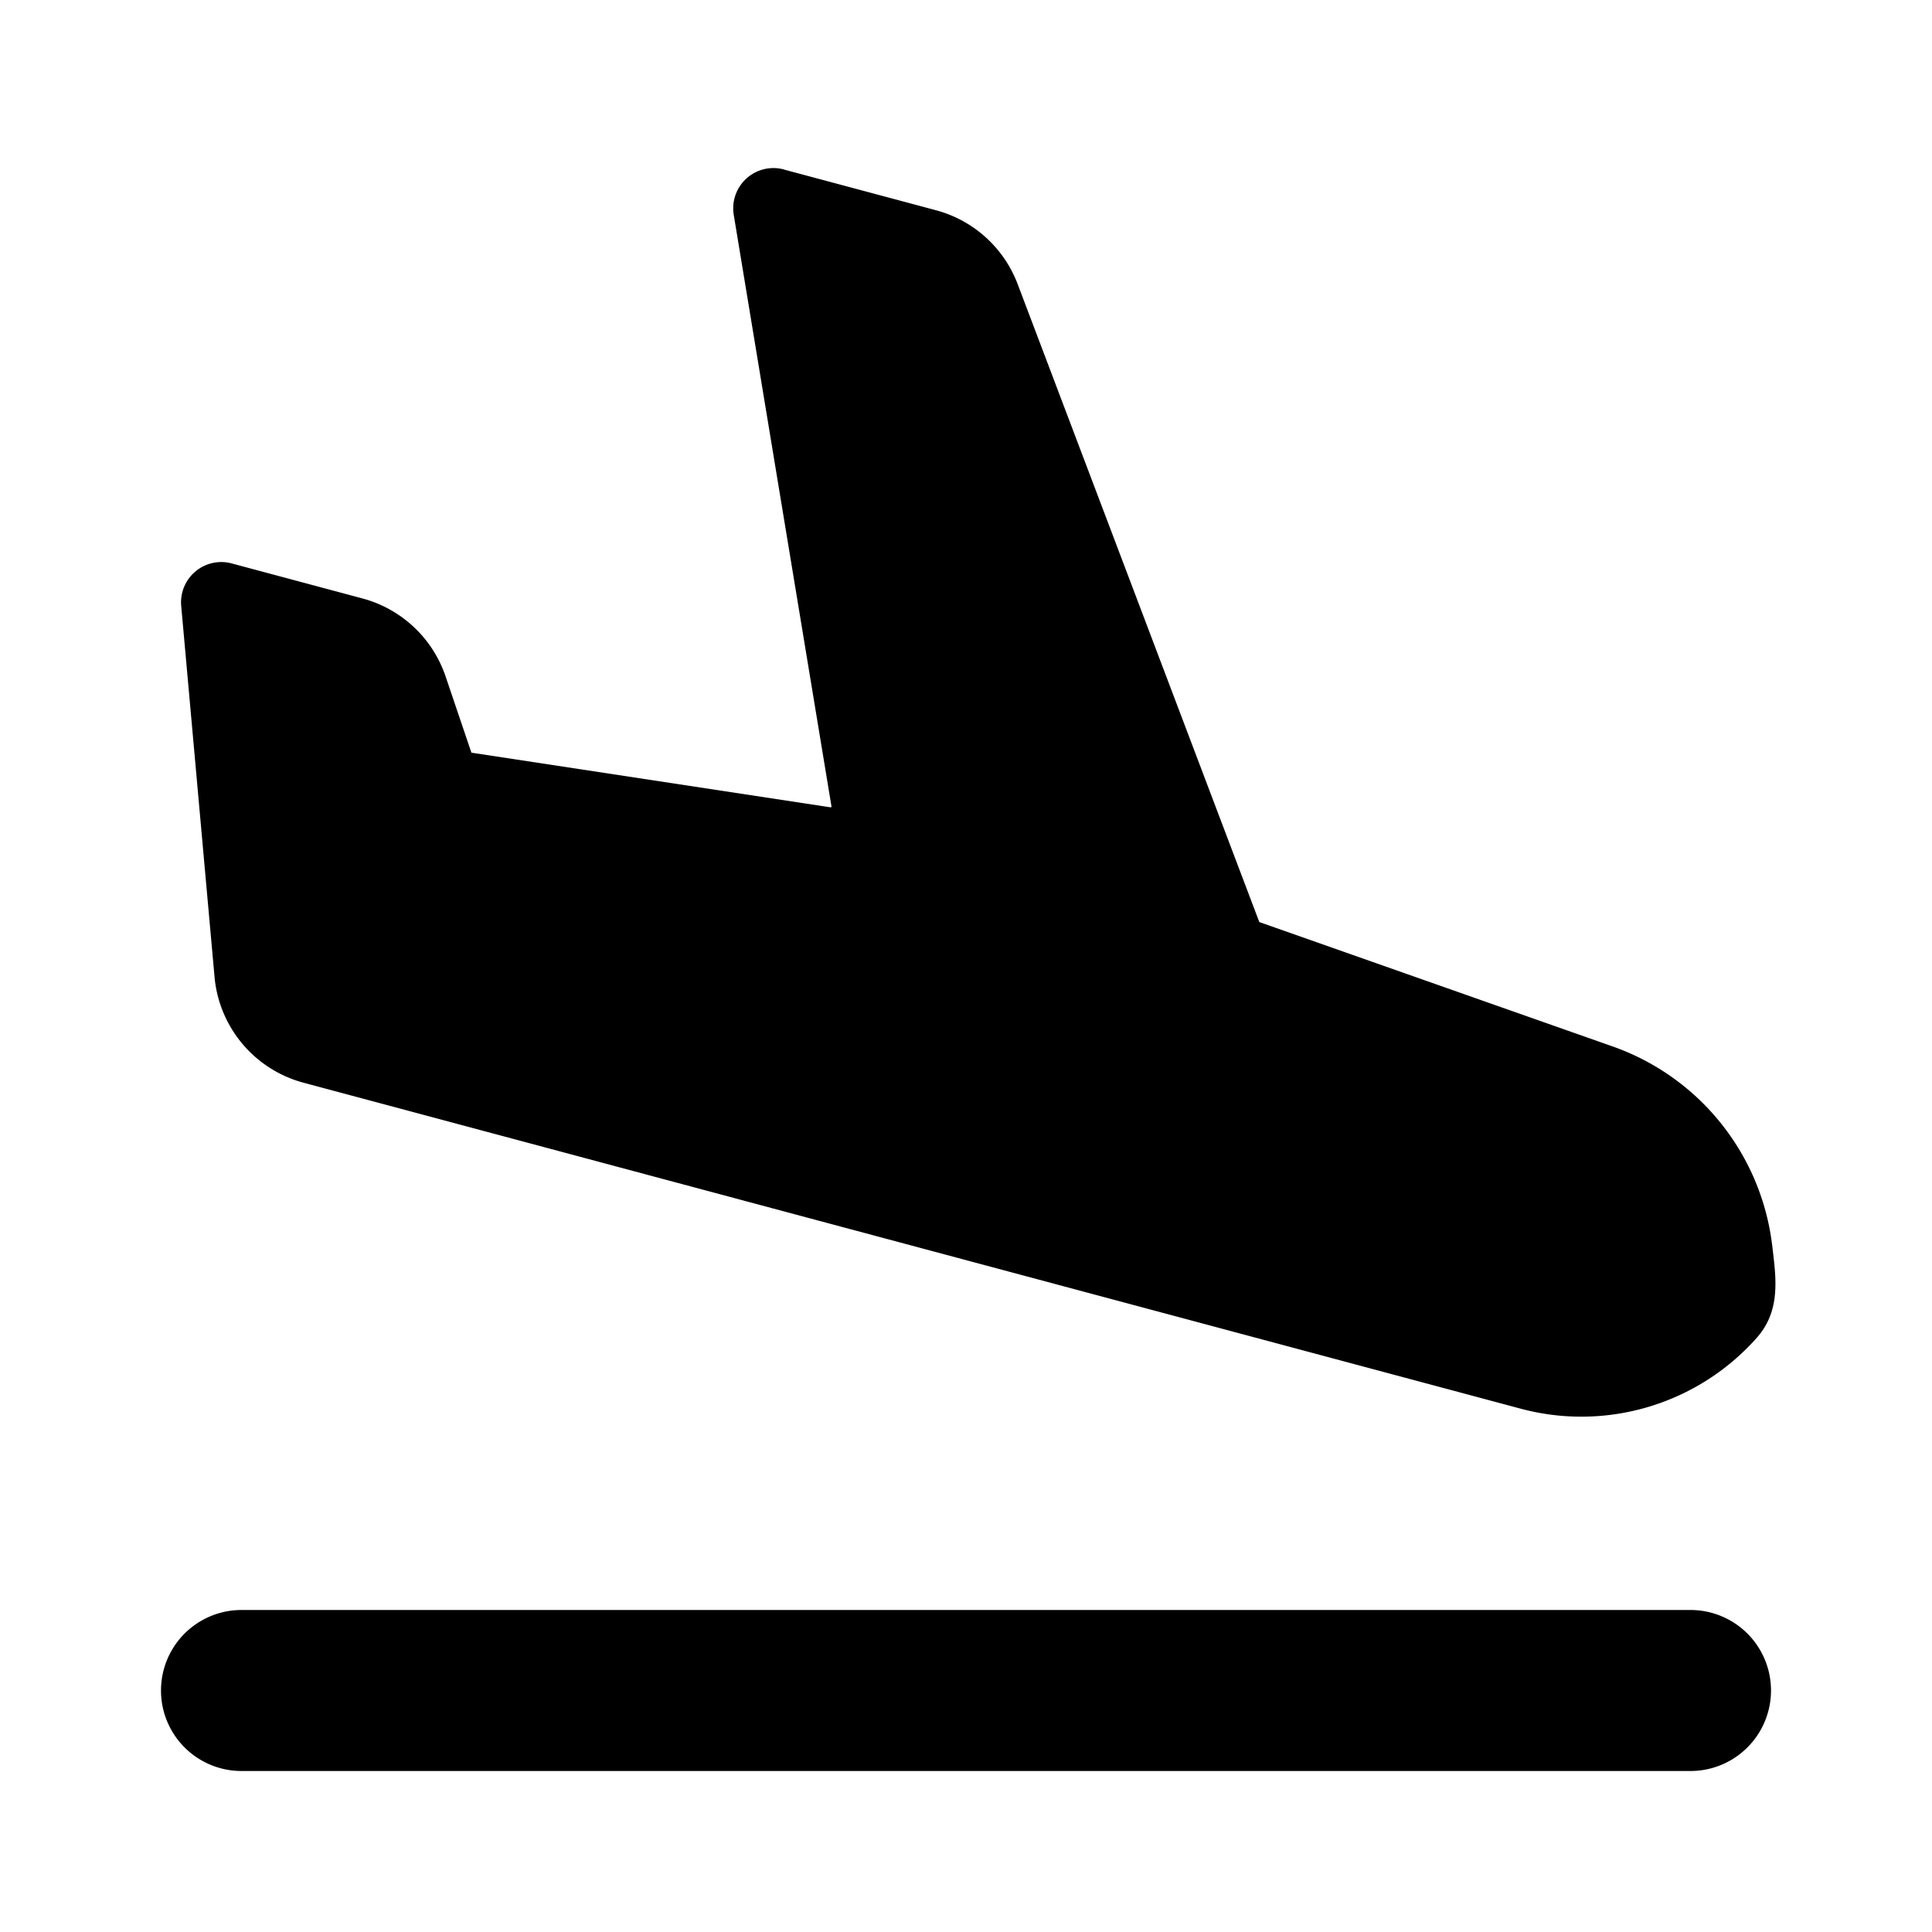<svg xmlns="http://www.w3.org/2000/svg" width="24" height="24">
  <defs/>
  <path  d="M21,20 A1 1 0 1 1 21,22 L3,22 A1 1 0 1 1 3,20 Z M9.738,2.106 L11.628,2.612 A1.5 1.5 0 0 1 12.642,3.53 L15.642,11.45 A0.01 0.01 0 0 0 15.649,11.456 L20.032,12.999 A3 3 0 0 1 22.015,15.473 C22.064,15.882 22.123,16.28 21.823,16.619 A2.913 2.913 0 0 1 18.89,17.499 L3.771,13.45 A1.5 1.5 0 0 1 2.665,12.135 L2.251,7.527 A0.5 0.5 0 0 1 2.878,6.999 L4.502,7.434 A1.5 1.5 0 0 1 5.535,8.402 L5.854,9.344 A0.01 0.01 0 0 0 5.862,9.351 L10.318,10.029 A0.01 0.01 0 0 0 10.329,10.018 L9.115,2.67 A0.5 0.5 0 0 1 9.738,2.105 Z"/>
</svg>

